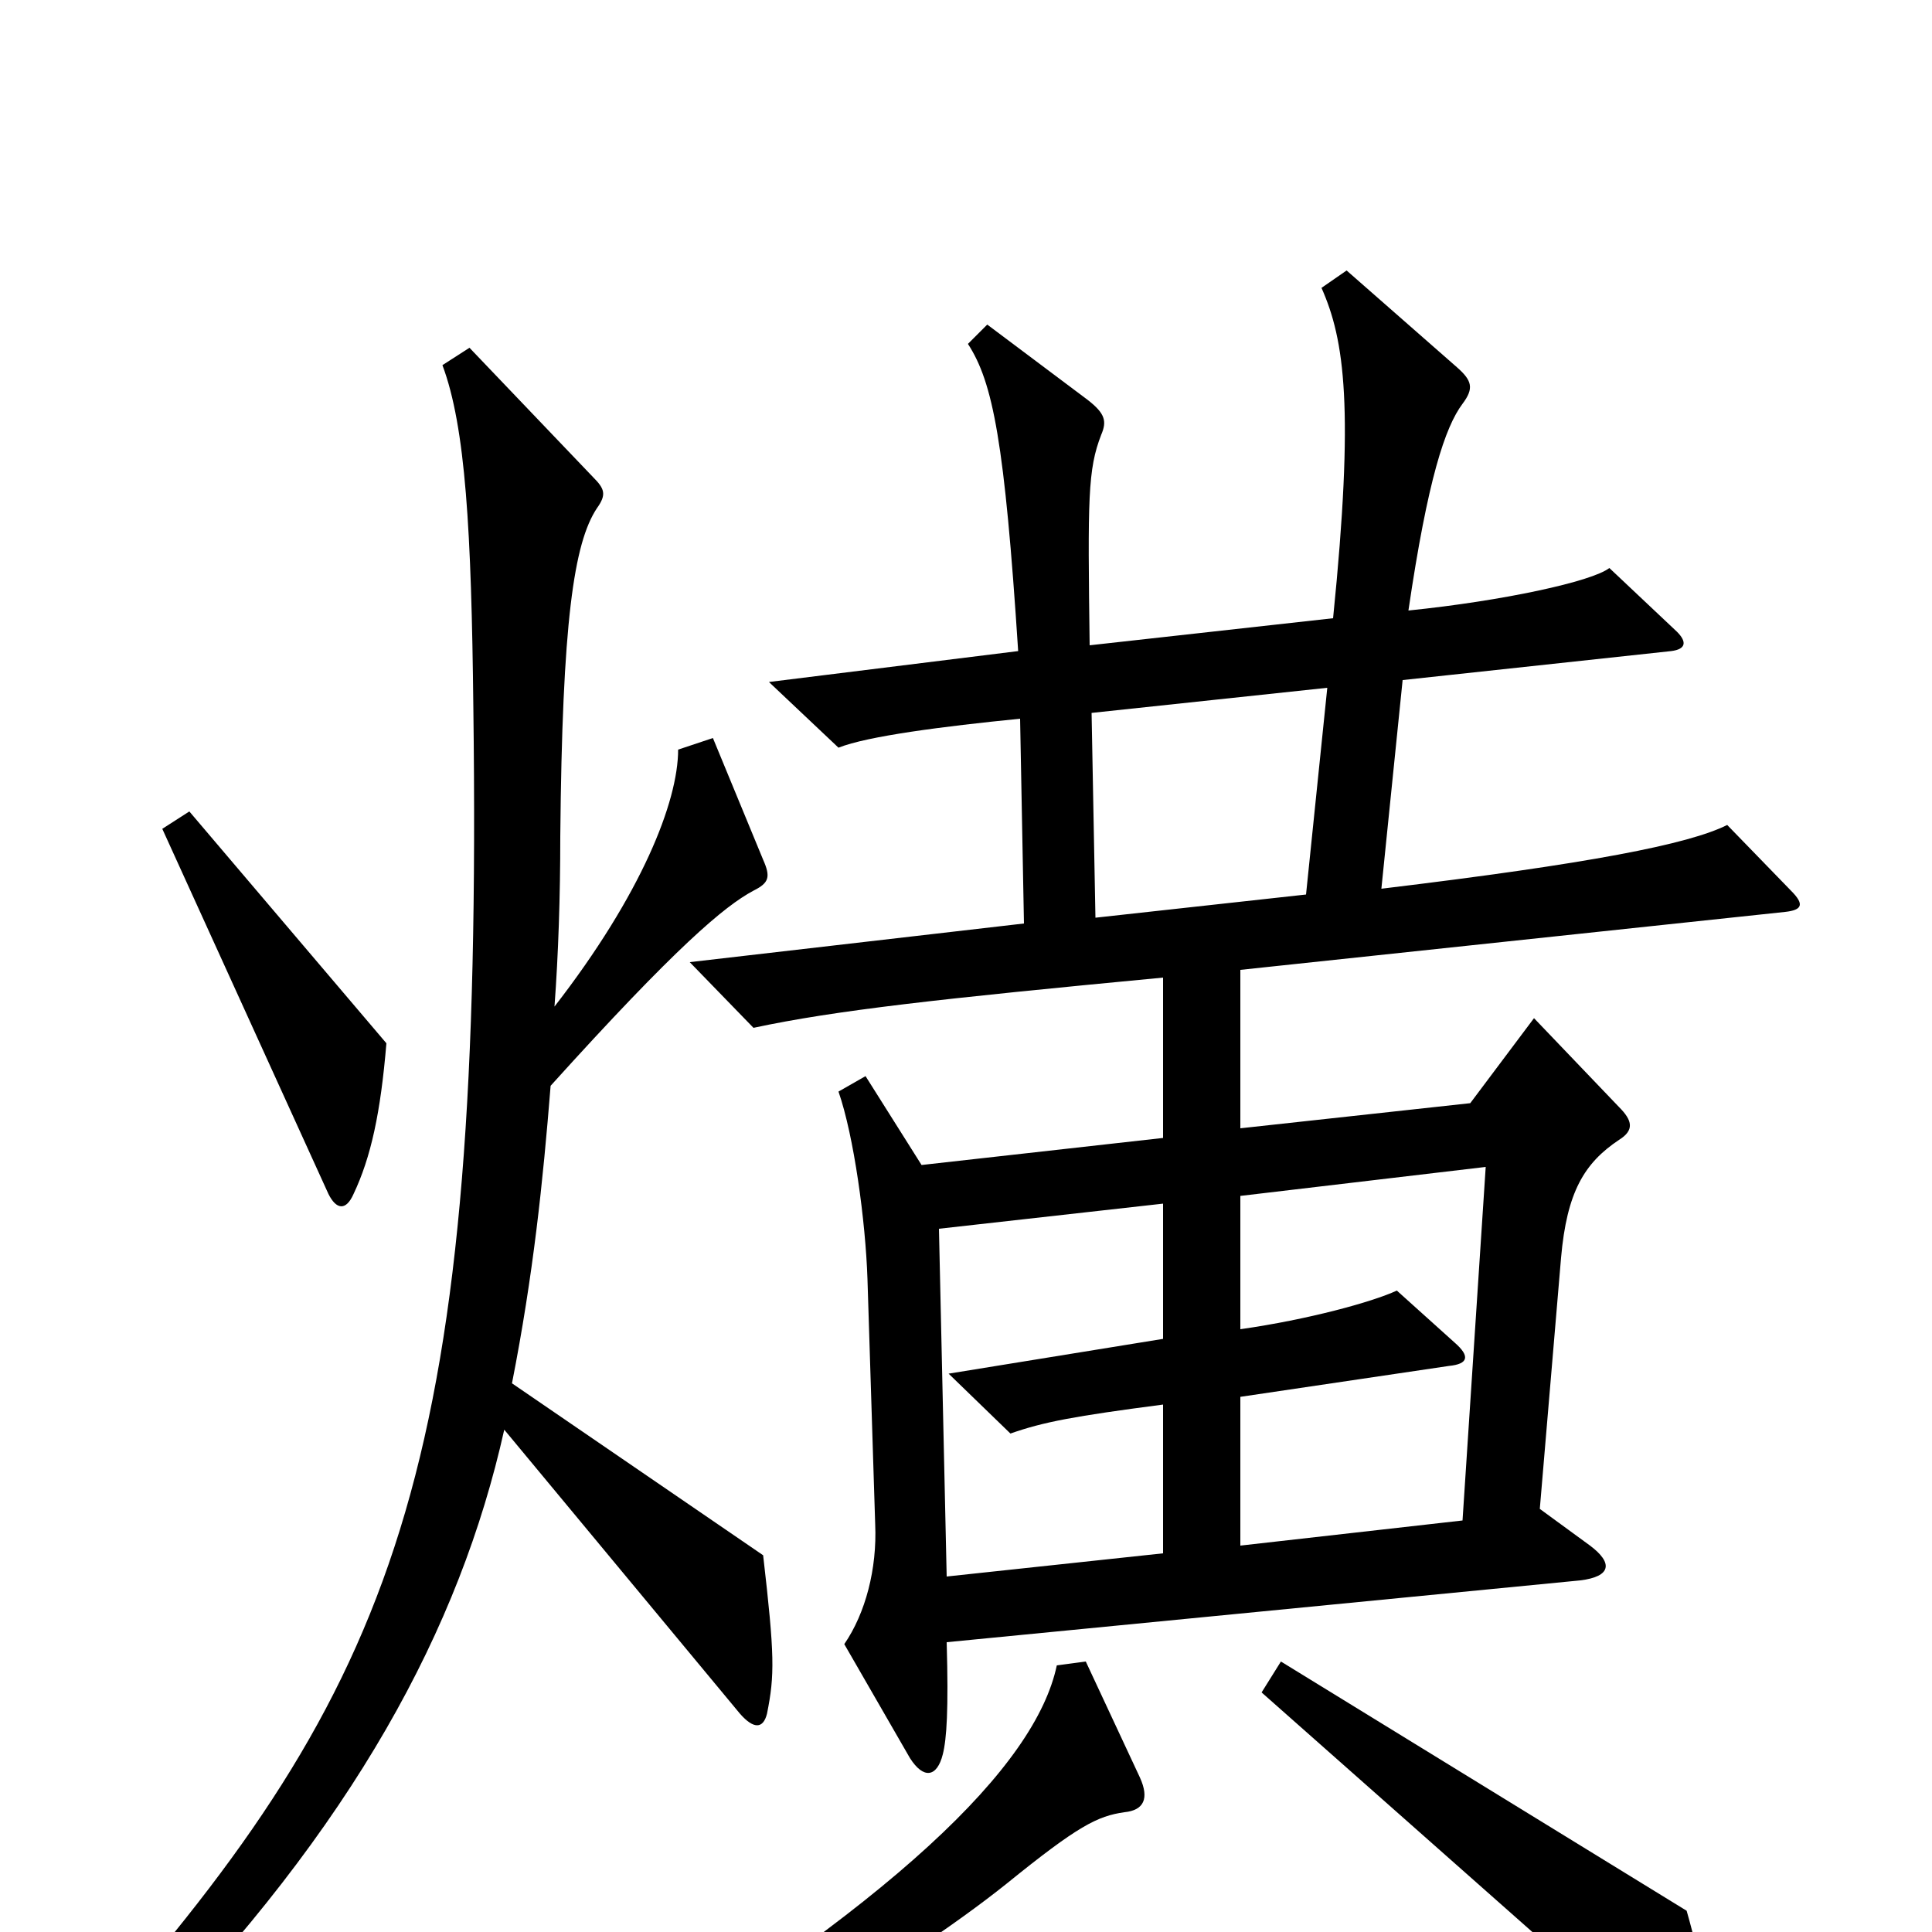 <svg xmlns="http://www.w3.org/2000/svg" viewBox="0 -1000 1000 1000">
	<path fill="#000000" d="M200 -460L98 -580L84 -571L170 -382C174 -374 179 -373 183 -382C192 -401 197 -424 200 -460ZM924 -528C933 -529 934 -532 927 -539L894 -573C874 -563 823 -553 715 -540L726 -648L865 -663C873 -664 873 -668 868 -673L833 -706C824 -699 778 -689 729 -684C739 -752 748 -779 757 -791C763 -799 762 -803 754 -810L697 -860L684 -851C696 -824 701 -789 690 -680L564 -666C563 -742 563 -757 570 -775C573 -782 572 -786 563 -793L511 -832L501 -822C514 -802 520 -771 527 -663L398 -647L434 -613C449 -619 488 -624 528 -628L530 -522L357 -502L390 -468C432 -477 486 -483 602 -494V-411L477 -397L448 -443L434 -435C442 -412 448 -368 449 -338L453 -211C454 -188 448 -165 437 -149L471 -90C478 -79 485 -80 488 -92C490 -100 491 -115 490 -150L818 -182C834 -184 835 -191 823 -200L797 -219L808 -349C811 -383 820 -398 838 -410C846 -415 845 -420 838 -427L794 -473L761 -429L642 -416V-498ZM397 -113C401 -133 401 -143 395 -195L265 -284C276 -340 281 -388 285 -438C350 -510 375 -531 390 -539C398 -543 399 -546 395 -555L369 -618L351 -612C351 -585 332 -537 287 -479C289 -506 290 -536 290 -567C291 -678 297 -719 309 -737C314 -744 313 -747 307 -753L243 -820L229 -811C241 -779 244 -725 245 -634C250 -247 209 -135 56 41L74 57C183 -55 238 -157 261 -260L383 -113C390 -105 395 -105 397 -113ZM885 62C884 37 881 17 873 -11L663 -140L653 -124L870 68C881 77 885 75 885 62ZM590 -80L562 -140L547 -138C536 -86 464 -15 298 85L307 104C363 79 466 19 521 -25C558 -55 568 -60 582 -62C592 -63 595 -69 590 -80ZM687 -644L676 -537L567 -525L565 -631ZM769 -396L757 -213L642 -200V-277L750 -293C760 -294 761 -298 753 -305L723 -332C710 -326 677 -317 642 -312V-381ZM602 -196L490 -184L486 -364L602 -377V-307L491 -289L523 -258C540 -264 556 -267 602 -273Z"/>
</svg>